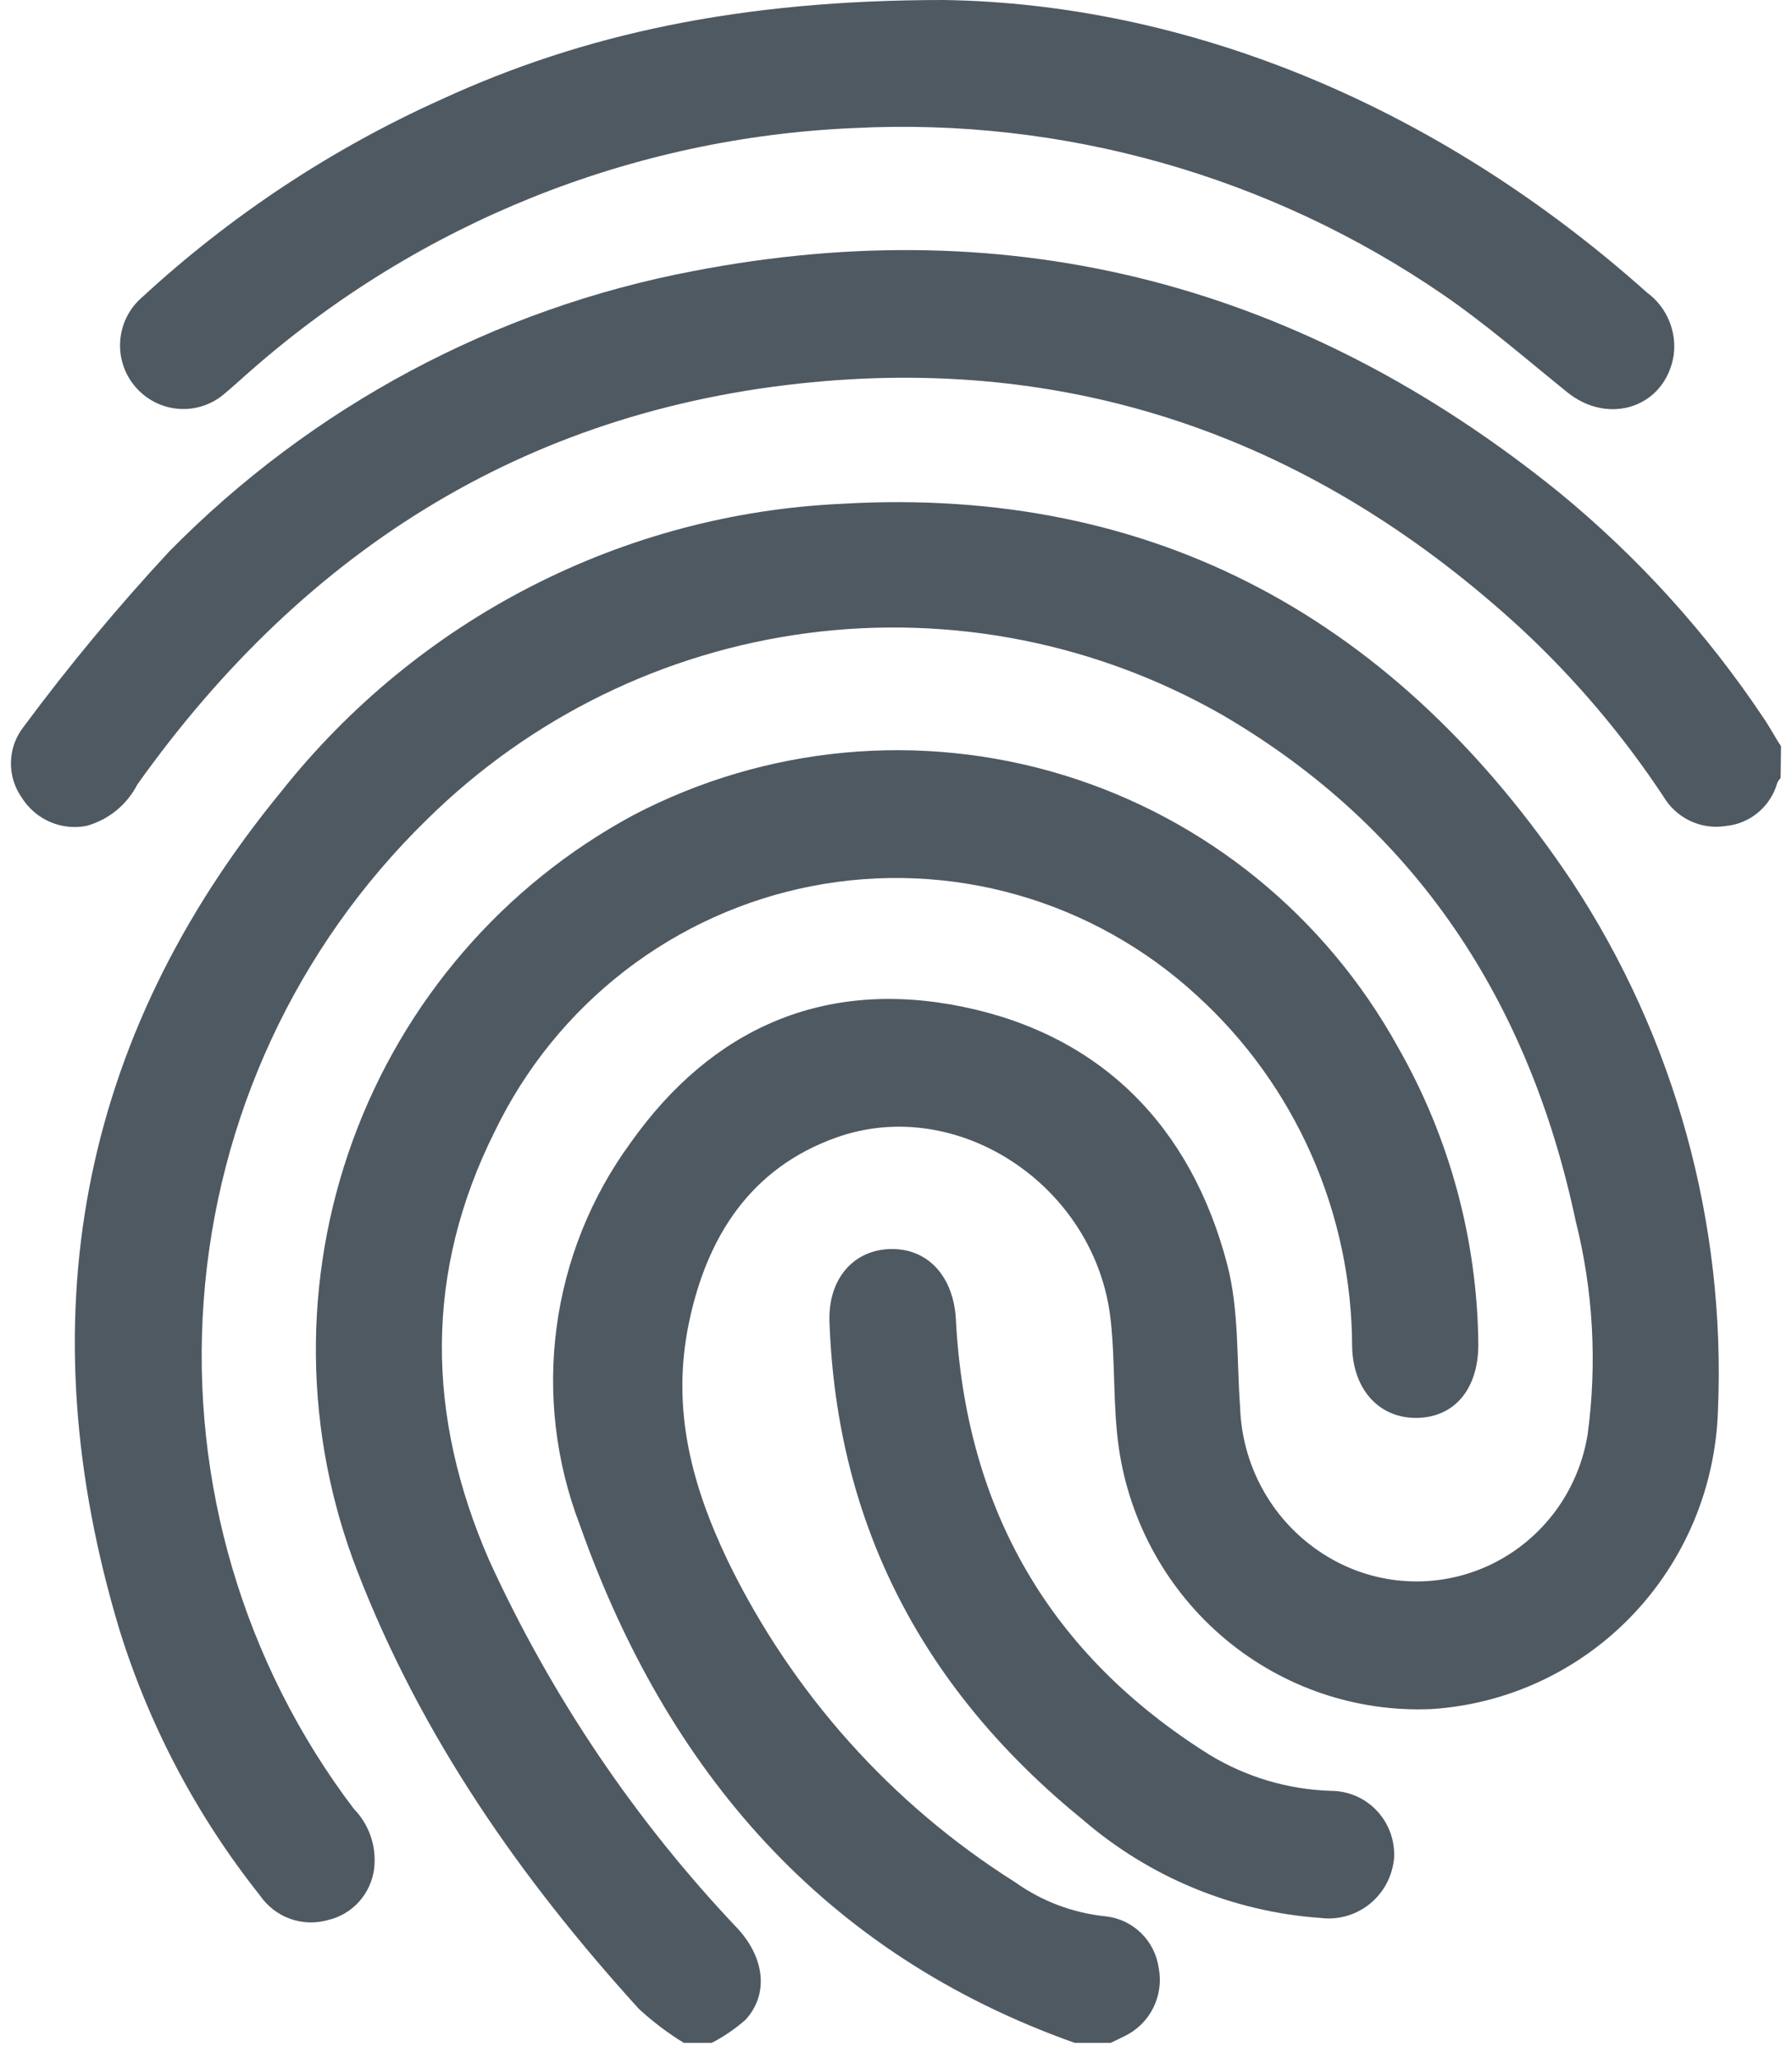 <svg width="54" height="62" viewBox="0 0 54 62" fill="none" xmlns="http://www.w3.org/2000/svg">
<path d="M32.384 61.536C24.831 58.854 20.097 53.355 17.47 45.929C16.745 44.036 16.505 41.989 16.773 39.977C17.041 37.965 17.808 36.054 19.003 34.422C21.454 30.96 24.854 29.471 29.02 30.328C33.186 31.185 35.895 33.931 36.983 38.096C37.34 39.467 37.264 40.949 37.369 42.385C37.399 43.332 37.673 44.255 38.165 45.062C38.656 45.869 39.348 46.532 40.172 46.987C40.905 47.393 41.724 47.615 42.56 47.635C43.397 47.655 44.225 47.473 44.977 47.102C45.728 46.732 46.381 46.184 46.88 45.506C47.378 44.828 47.708 44.039 47.842 43.206C48.132 41.056 48.009 38.87 47.479 36.767C46.081 30.174 42.676 24.952 36.848 21.544C33.053 19.371 28.66 18.503 24.333 19.071C20.006 19.639 15.979 21.612 12.859 24.692C8.936 28.521 6.544 33.671 6.139 39.165C5.733 44.658 7.342 50.11 10.659 54.483C10.89 54.718 11.065 55.003 11.172 55.316C11.278 55.629 11.313 55.962 11.274 56.291C11.226 56.662 11.067 57.01 10.816 57.287C10.566 57.564 10.238 57.756 9.875 57.838C9.499 57.944 9.1 57.929 8.732 57.795C8.365 57.66 8.049 57.413 7.828 57.088C5.936 54.709 4.501 51.995 3.597 49.084C0.806 39.809 2.339 31.315 8.471 23.848C10.514 21.272 13.077 19.166 15.99 17.671C18.903 16.175 22.098 15.325 25.363 15.176C34.859 14.621 42.126 18.72 47.368 26.553C50.471 31.265 52.012 36.85 51.768 42.503C51.691 44.816 50.763 47.018 49.166 48.678C47.568 50.338 45.415 51.338 43.126 51.482C40.875 51.578 38.669 50.83 36.932 49.382C35.195 47.933 34.05 45.887 33.718 43.637C33.531 42.355 33.613 41.038 33.467 39.744C33.016 35.727 28.856 32.957 25.193 34.268C22.613 35.19 21.297 37.257 20.758 39.856C20.22 42.456 20.852 44.754 21.928 47.01C23.861 50.99 26.859 54.344 30.582 56.692C31.394 57.272 32.342 57.629 33.332 57.726C33.73 57.772 34.102 57.95 34.389 58.232C34.676 58.514 34.862 58.885 34.918 59.286C34.995 59.693 34.936 60.114 34.751 60.484C34.566 60.854 34.264 61.151 33.894 61.33L33.472 61.536H32.384Z" fill="#4F5962"/>
<path d="M20.606 61.536C20.121 61.239 19.667 60.895 19.248 60.508C15.697 56.598 12.707 52.327 10.776 47.347C9.15 43.179 9.099 38.553 10.632 34.35C12.165 30.146 15.176 26.659 19.09 24.551C23.081 22.465 27.719 22.031 32.022 23.34C36.324 24.649 39.952 27.599 42.137 31.563C43.688 34.283 44.519 37.361 44.548 40.5C44.548 41.806 43.863 42.674 42.734 42.71C41.605 42.745 40.78 41.906 40.745 40.577C40.742 38.579 40.323 36.605 39.517 34.78C38.711 32.956 37.535 31.322 36.064 29.985C34.519 28.565 32.667 27.528 30.655 26.956C28.644 26.384 26.528 26.293 24.476 26.689C22.424 27.086 20.491 27.96 18.831 29.241C17.171 30.523 15.829 32.177 14.913 34.073C12.777 38.338 12.848 42.657 14.737 46.992C16.61 51.091 19.144 54.846 22.238 58.104C23.046 58.99 23.169 60.077 22.461 60.845C22.152 61.115 21.812 61.347 21.448 61.536H20.606Z" fill="#4F5962"/>
<path d="M53.657 23.434C53.617 23.478 53.583 23.528 53.557 23.582C53.458 23.931 53.257 24.241 52.98 24.473C52.704 24.705 52.365 24.847 52.007 24.881C51.641 24.94 51.265 24.886 50.929 24.727C50.594 24.568 50.313 24.311 50.123 23.989C48.899 22.14 47.461 20.445 45.84 18.939C39.89 13.469 32.904 10.816 24.876 11.478C16.1 12.204 9.248 16.452 4.14 23.629C3.984 23.932 3.768 24.199 3.506 24.413C3.243 24.628 2.939 24.785 2.613 24.876C2.241 24.95 1.856 24.909 1.507 24.758C1.158 24.607 0.863 24.354 0.659 24.031C0.436 23.717 0.32 23.339 0.33 22.953C0.339 22.567 0.473 22.194 0.712 21.892C2.077 20.052 3.542 18.289 5.1 16.611C9.397 12.246 14.906 9.3 20.897 8.164C30.598 6.291 39.287 8.613 46.975 14.827C49.352 16.774 51.431 19.065 53.142 21.627C53.329 21.898 53.493 22.217 53.669 22.477L53.657 23.434Z" fill="#4F5962"/>
<path d="M28.44 0C35.648 0.112 43.179 3.054 49.632 8.814C49.923 9.027 50.151 9.316 50.292 9.65C50.434 9.984 50.483 10.35 50.434 10.71C50.176 12.264 48.485 12.831 47.227 11.815C45.969 10.799 44.782 9.765 43.465 8.861C38.253 5.295 32.032 3.538 25.743 3.857C19.057 4.139 12.663 6.701 7.605 11.123C7.33 11.36 7.072 11.602 6.797 11.832C6.422 12.169 5.931 12.344 5.43 12.318C4.929 12.293 4.457 12.069 4.118 11.696C3.945 11.508 3.812 11.286 3.727 11.045C3.641 10.803 3.605 10.547 3.621 10.291C3.636 10.035 3.702 9.784 3.816 9.555C3.929 9.325 4.088 9.121 4.281 8.955C6.948 6.497 9.988 4.486 13.286 3.001C17.569 1.028 22.297 0 28.44 0Z" fill="#4F5962"/>
<path d="M39.792 57.773C37.155 57.587 34.647 56.552 32.636 54.82C27.897 50.968 25.212 46.018 24.995 39.803C24.954 38.522 25.721 37.641 26.85 37.624C27.979 37.606 28.734 38.468 28.804 39.738C29.097 45.451 31.63 49.84 36.446 52.858C37.554 53.531 38.815 53.905 40.108 53.945C40.366 53.945 40.621 53.998 40.858 54.1C41.095 54.202 41.309 54.352 41.487 54.541C41.665 54.729 41.803 54.952 41.893 55.196C41.983 55.44 42.022 55.7 42.01 55.96C41.987 56.228 41.911 56.489 41.787 56.727C41.662 56.965 41.491 57.174 41.284 57.344C41.077 57.513 40.838 57.639 40.581 57.712C40.325 57.786 40.056 57.807 39.792 57.773Z" fill="#4F5962"/>
</svg>
